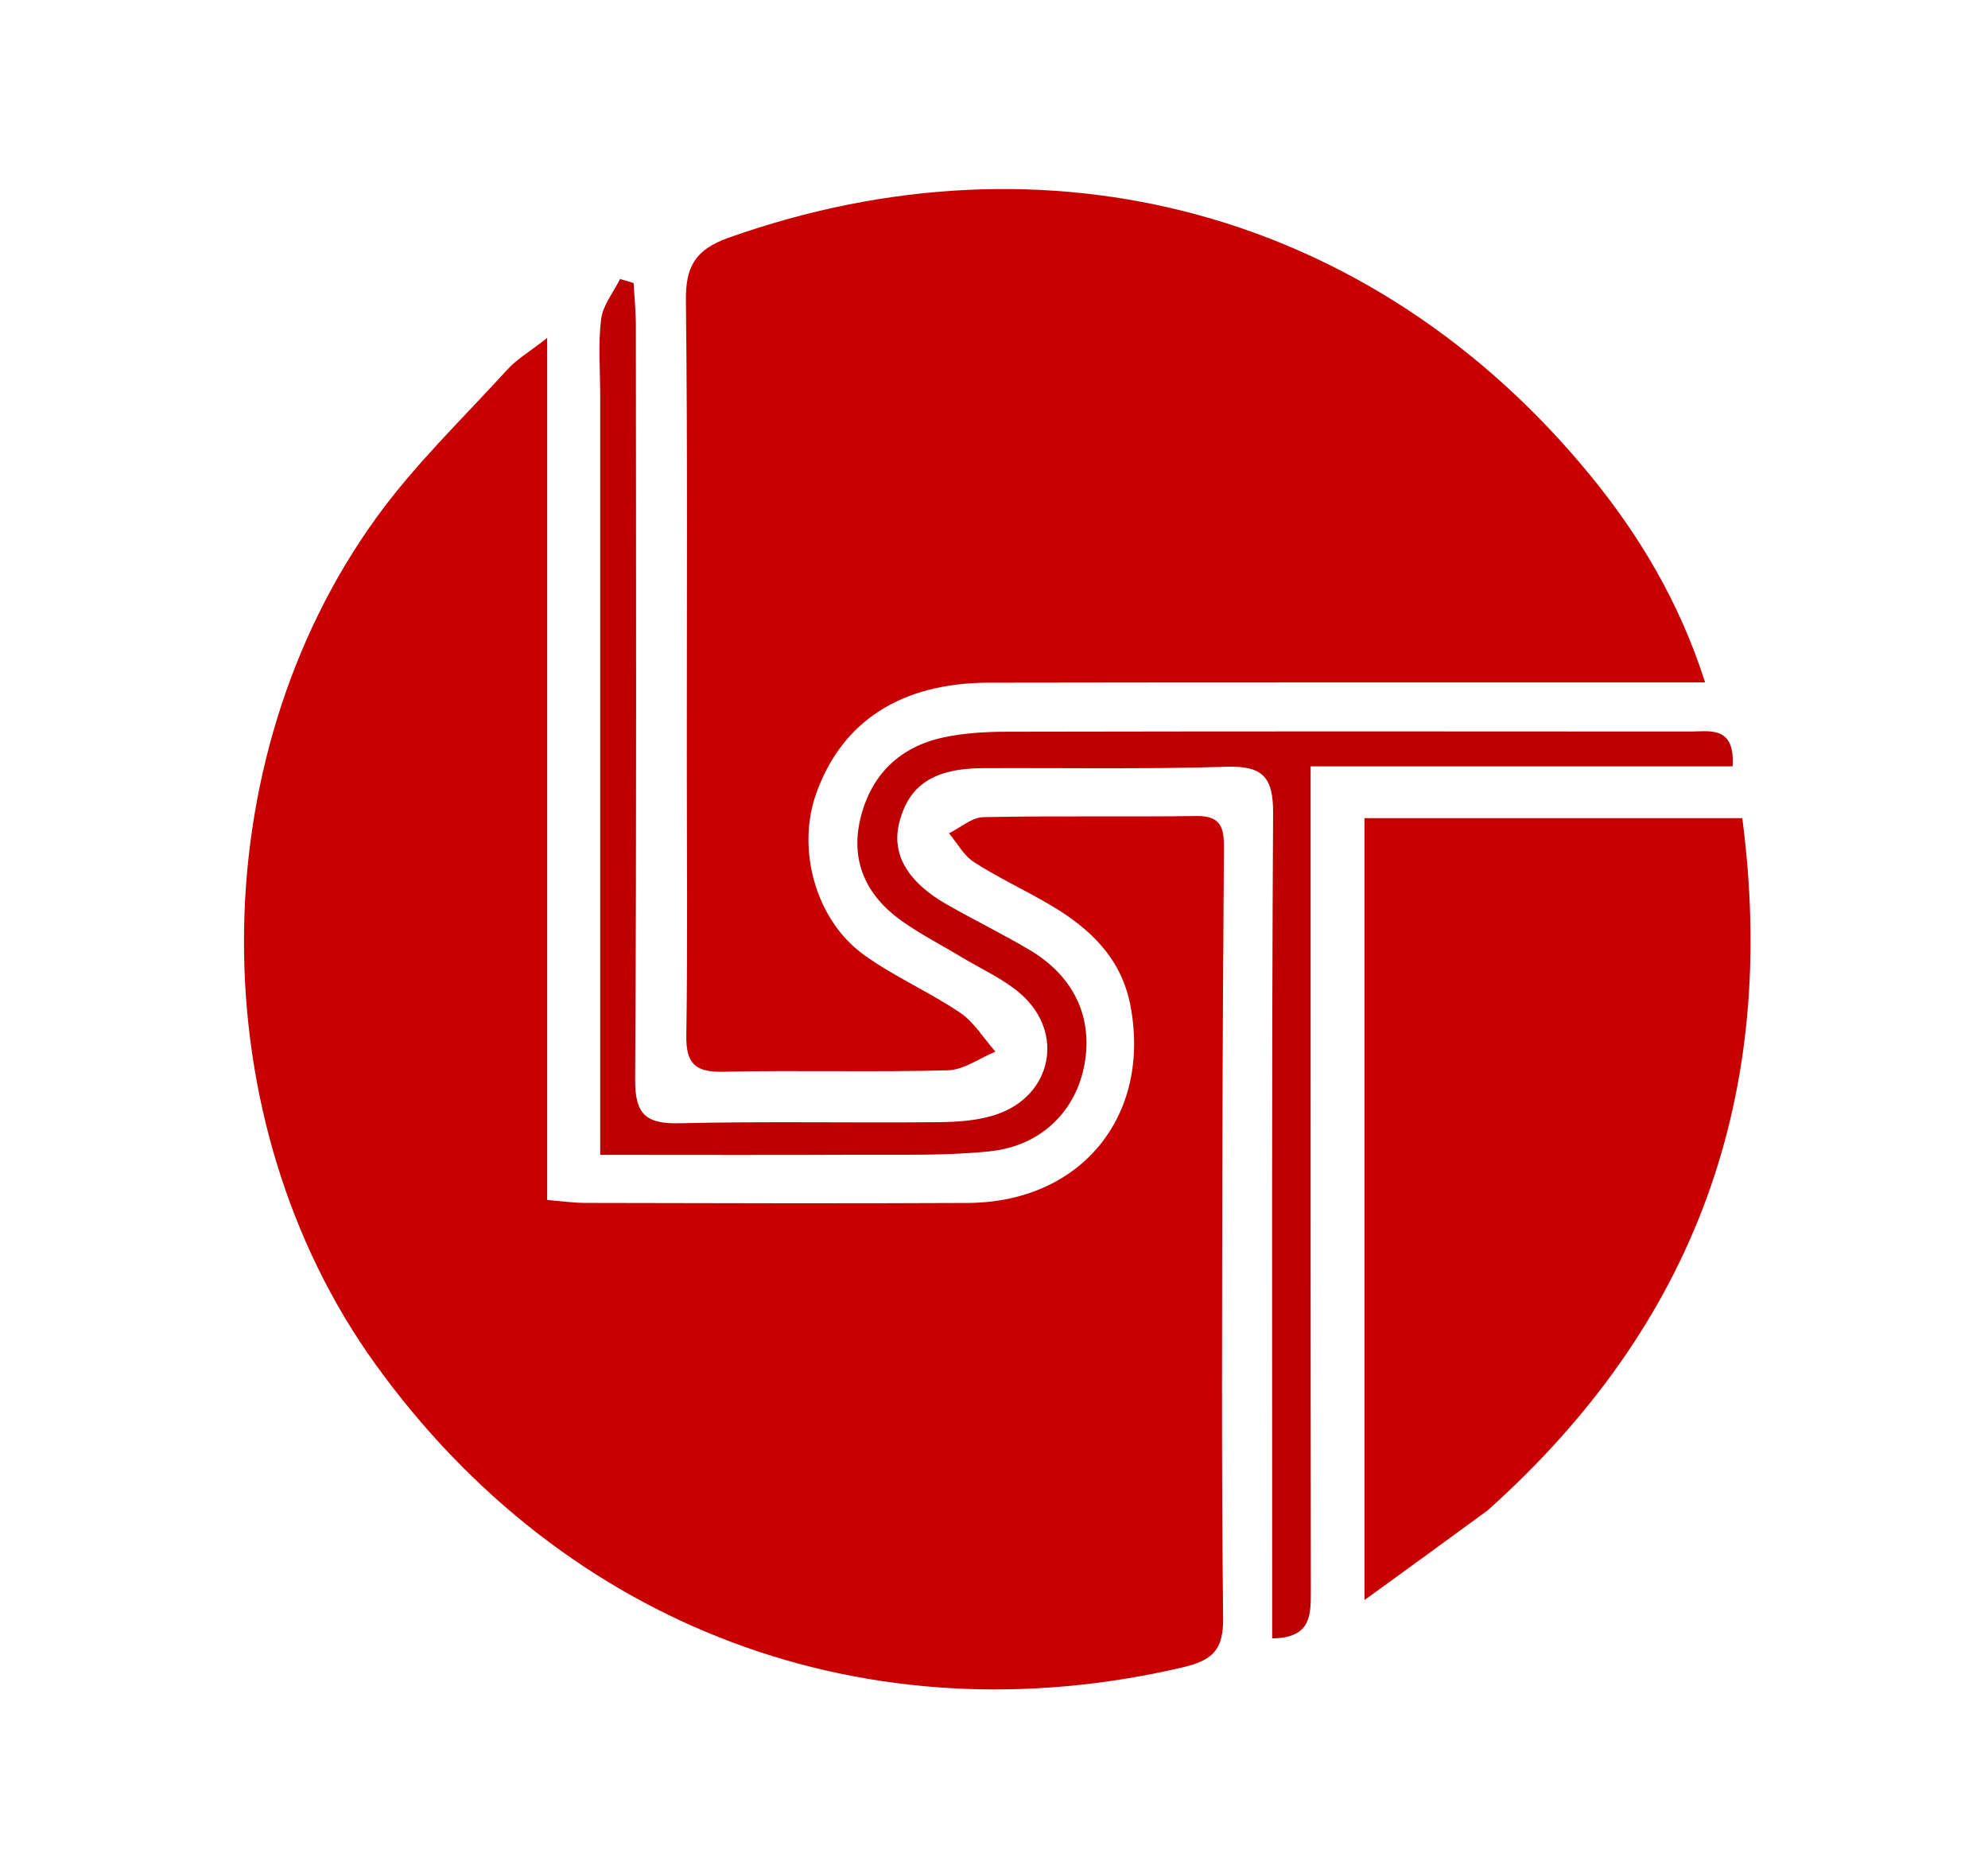 <svg version="1.1" id="Layer_1" xmlns="http://www.w3.org/2000/svg" xmlns:xlink="http://www.w3.org/1999/xlink" x="0px" y="0px"
	 width="100%" viewBox="0 0 265 248" enable-background="new 0 0 265 248" xml:space="preserve">

<path fill="#C80000" opacity="1" stroke="none" 
	d="
M72.937,128 
	C72.937,138.807 72.937,149.114 72.937,159.936 
	C74.853,160.091 76.437,160.327 78.021,160.329 
	C95.014,160.359 112.008,160.422 129.001,160.333 
	C144.074,160.254 153.456,148.783 150.699,134.087 
	C149.483,127.607 145.18,123.647 139.848,120.527 
	C136.549,118.595 133.056,116.98 129.847,114.917 
	C128.472,114.033 127.598,112.37 126.496,111.061 
	C128.023,110.312 129.537,108.947 131.079,108.914 
	C140.57,108.712 150.069,108.9 159.563,108.761 
	C163.079,108.709 163.169,110.787 163.151,113.309 
	C163.06,126.603 162.967,139.898 162.945,153.193 
	C162.912,174.019 162.806,194.846 163.043,215.669 
	C163.091,219.914 161.616,221.299 157.679,222.222 
	C115.714,232.055 75.368,216.996 50.044,181.83 
	C26.697,149.41 26.604,101.497 50.24,68.897 
	C55.366,61.828 61.779,55.685 67.687,49.196 
	C68.855,47.914 70.429,47.001 72.937,45.043 
	C72.937,73.406 72.937,100.453 72.937,128 
z"/>
<path fill="#C90000" opacity="1" stroke="none" 
	d="
M91.551,101 
	C91.544,80.338 91.668,60.175 91.431,40.017 
	C91.377,35.469 92.738,33.239 97.146,31.677 
	C139.831,16.544 183.141,28.25 211.849,63.194 
	C218.478,71.263 223.859,80.2 227.292,90.957 
	C224.511,90.957 222.394,90.957 220.276,90.957 
	C190.783,90.963 161.29,90.94 131.797,90.991 
	C120.088,91.011 112.206,96.163 108.789,105.795 
	C106.157,113.214 108.719,122.625 115.164,127.27 
	C119.19,130.171 123.847,132.185 127.971,134.968 
	C129.854,136.239 131.134,138.405 132.687,140.164 
	C130.572,141.034 128.475,142.599 126.338,142.656 
	C116.348,142.922 106.343,142.629 96.35,142.846 
	C92.615,142.927 91.43,141.701 91.486,137.989 
	C91.672,125.828 91.553,113.663 91.551,101 
z"/>
<path fill="#C70000" opacity="1" stroke="none" 
	d="
M198.3,201.309 
	C192.981,205.21 187.928,208.877 181.886,213.262 
	C181.886,177.612 181.886,143.449 181.886,109.044 
	C198.737,109.044 215.31,109.044 232.247,109.044 
	C237.071,145.856 226.084,176.468 198.3,201.309 
z"/>
<path fill="#BD0000" opacity="1" stroke="none" 
	d="
M80.01,53.014 
	C80.011,49.185 79.713,45.814 80.13,42.534 
	C80.366,40.674 81.773,38.963 82.653,37.185 
	C83.255,37.365 83.857,37.544 84.459,37.724 
	C84.564,39.612 84.759,41.5 84.76,43.388 
	C84.778,76.882 84.865,110.377 84.666,143.869 
	C84.638,148.578 86.127,149.816 90.619,149.71 
	C102.111,149.438 113.613,149.678 125.11,149.566 
	C127.74,149.54 130.517,149.352 132.964,148.493 
	C140.246,145.934 141.904,137.652 136.128,132.532 
	C133.811,130.479 130.827,129.176 128.137,127.548 
	C125.442,125.916 122.608,124.481 120.062,122.646 
	C115.473,119.339 113.344,114.781 114.681,109.149 
	C116.07,103.302 119.889,99.546 125.781,98.282 
	C128.521,97.694 131.396,97.533 134.21,97.528 
	C164.538,97.472 194.866,97.473 225.193,97.502 
	C227.851,97.505 231.294,96.646 230.959,102.14 
	C212.441,102.14 193.916,102.14 174.704,102.14 
	C174.704,105.241 174.704,107.53 174.704,109.818 
	C174.705,143.978 174.691,178.139 174.734,212.299 
	C174.739,215.497 174.609,218.315 169.581,218.369 
	C169.581,216.215 169.581,214.285 169.581,212.355 
	C169.587,177.696 169.503,143.035 169.704,108.377 
	C169.732,103.517 168.275,102.052 163.492,102.198 
	C152.672,102.53 141.835,102.336 131.005,102.383 
	C124.551,102.411 121.208,104.583 119.903,109.515 
	C118.77,113.799 120.908,117.549 126.362,120.636 
	C129.983,122.686 133.727,124.523 137.301,126.649 
	C143.142,130.123 145.684,135.578 144.577,141.783 
	C143.459,148.057 138.822,152.731 131.95,153.451 
	C126.175,154.055 120.311,153.879 114.486,153.909 
	C103.202,153.966 91.917,153.925 80.01,153.925 
	C80.01,120.049 80.01,86.78 80.01,53.014 
z"/>
</svg>